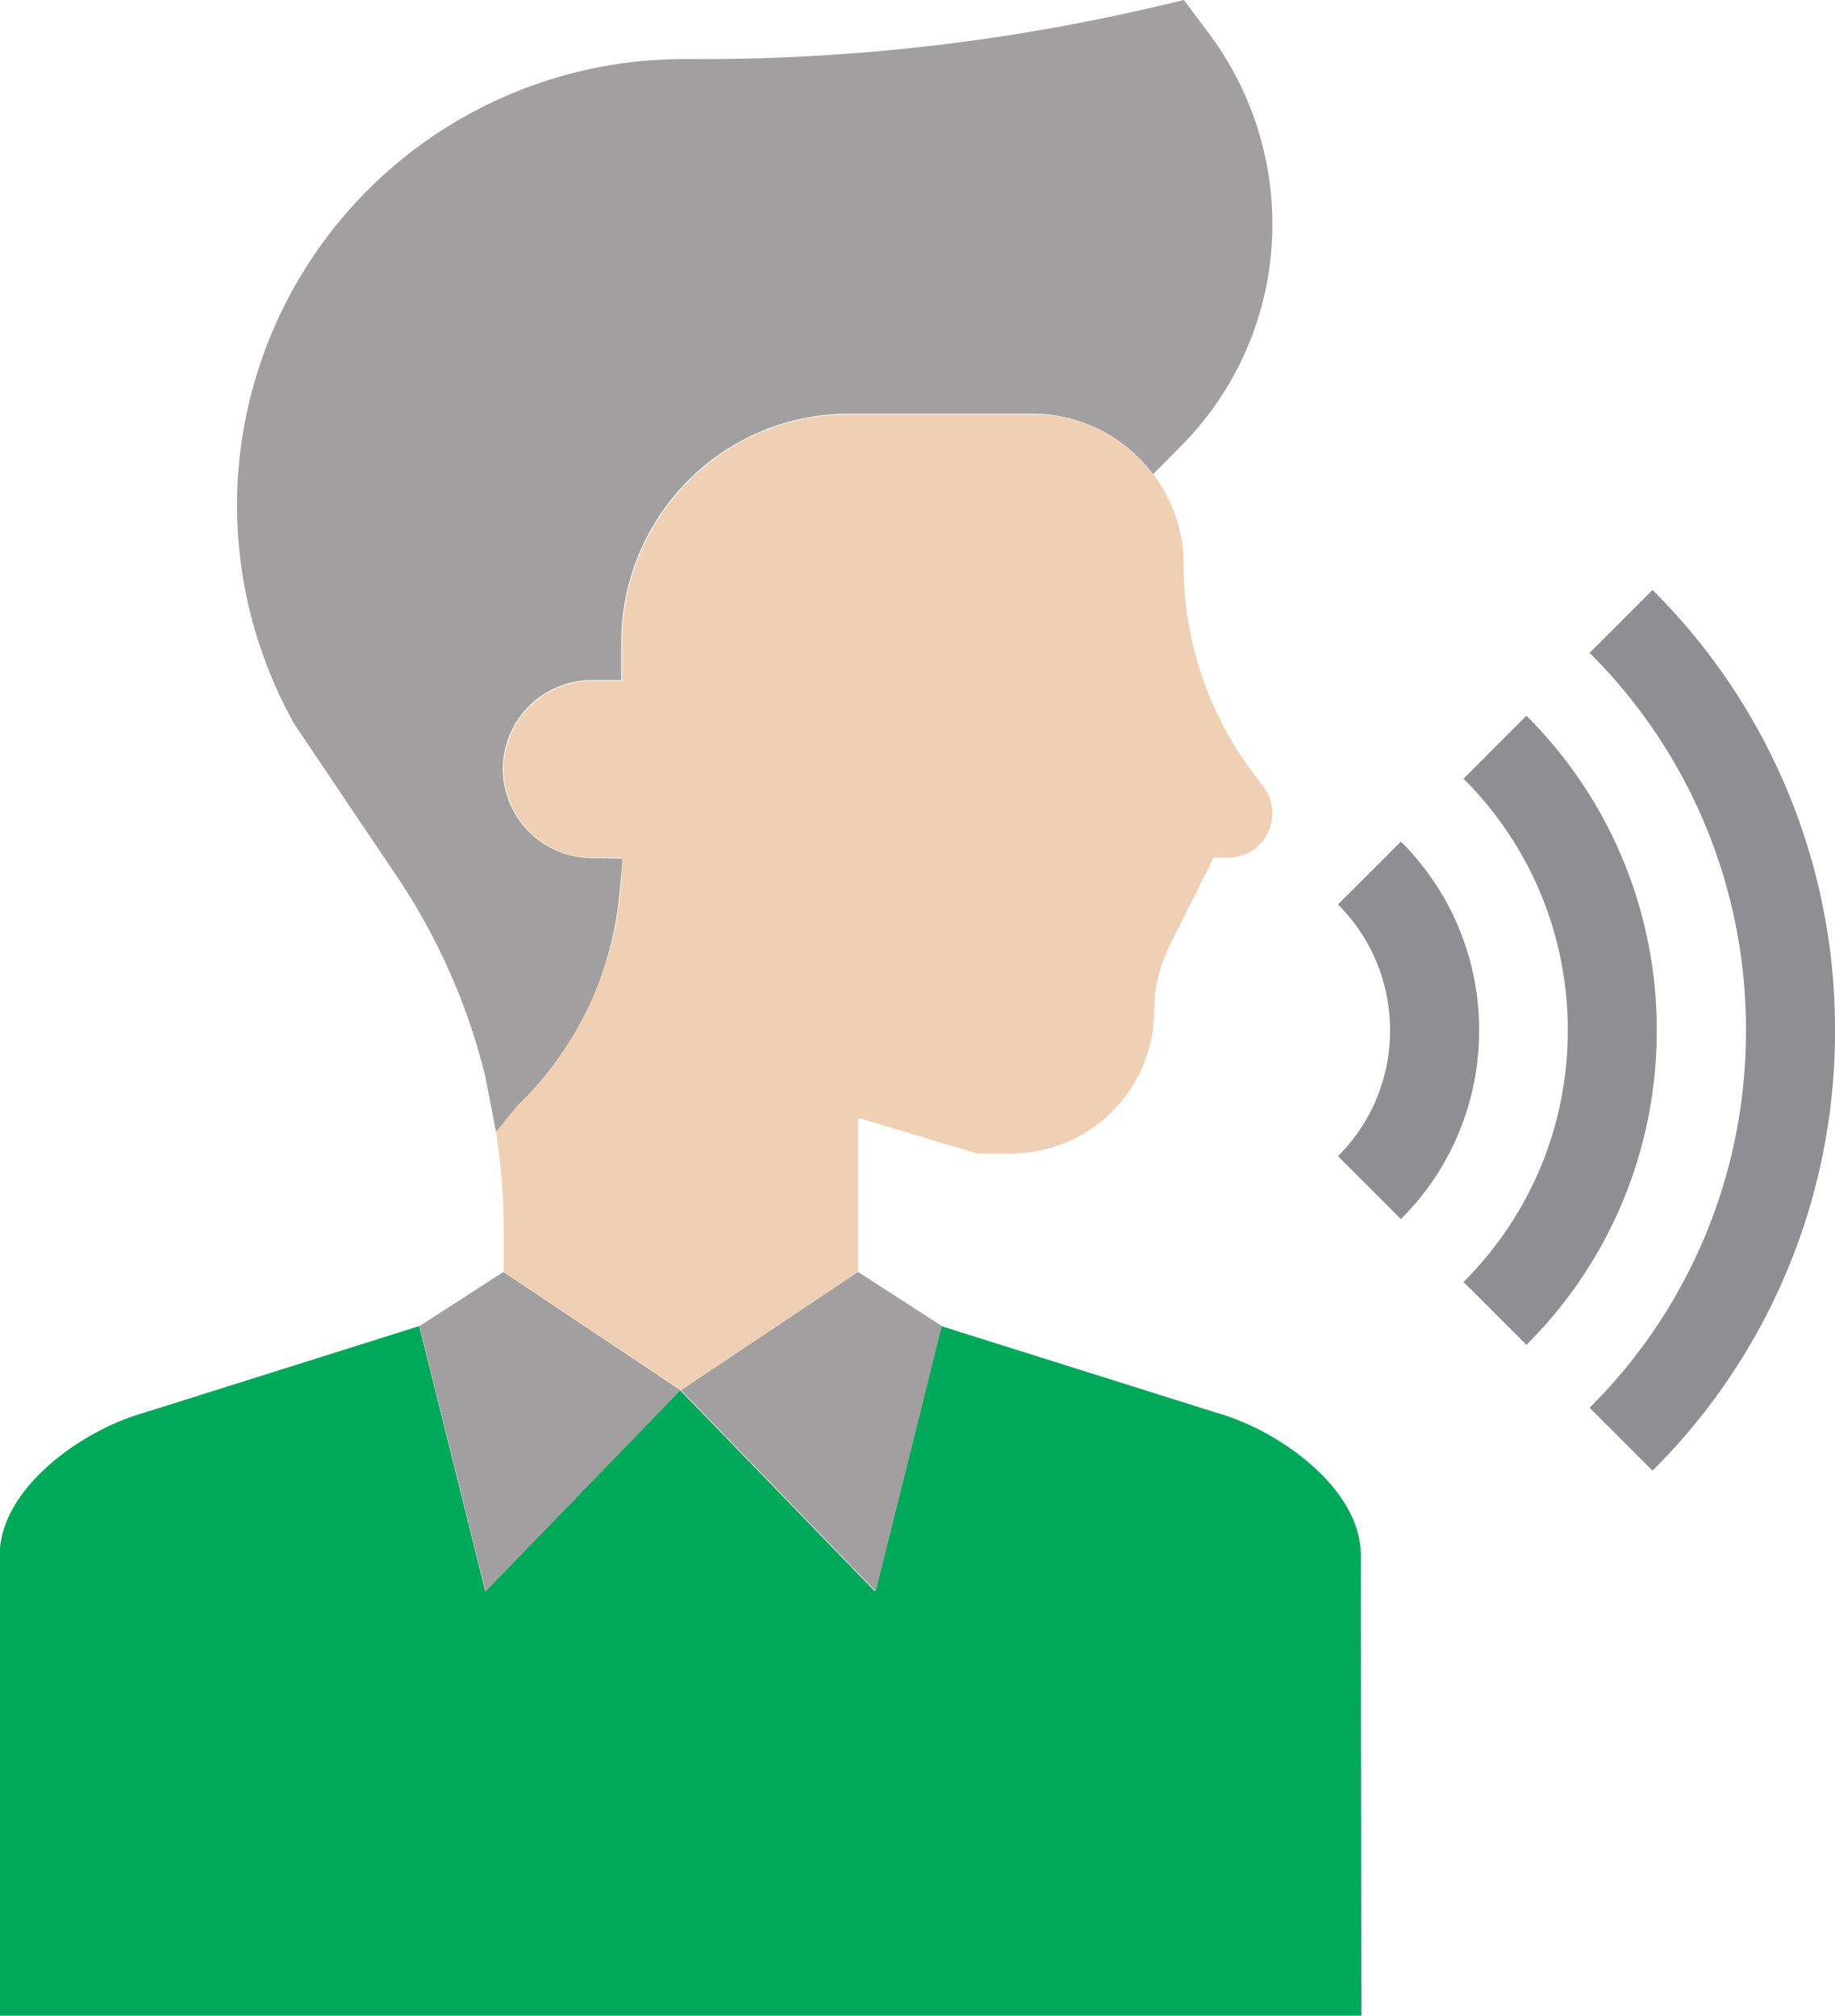<svg xmlns="http://www.w3.org/2000/svg" width="25" height="27.466" viewBox="0 0 25 27.466">
  <g id="Group_4898" data-name="Group 4898" transform="translate(1084.796 -22.879)">
    <path id="Path_4698" data-name="Path 4698" d="M-1078.183,37.553c-.055-.226-.12-.451-.194-.673a8.519,8.519,0,0,0-1.018-2.068l-1.389-2.064a6.115,6.115,0,0,1-.783-2.982,6.088,6.088,0,0,1,6.081-6.082h.222a27.17,27.17,0,0,0,6.341-.744l.256-.061.344.46a4.339,4.339,0,0,1,.862,2.587,4.284,4.284,0,0,1-1.263,3.049l-.363.366-.256-.285a2.062,2.062,0,0,0-1.389-.54h-2.491a3.092,3.092,0,0,0-2.427,1.167,3.119,3.119,0,0,0-.682,1.942v.52h-.4a1.214,1.214,0,0,0-1.213,1.213,1.217,1.217,0,0,0,1.2,1.213l.432.005-.038.431a4.811,4.811,0,0,1-1.139,2.71l-.549.583Z" fill="#a19fa0"/>
    <g id="Group_4897" data-name="Group 4897">
      <g id="Group_4896" data-name="Group 4896">
        <path id="Path_4699" data-name="Path 4699" d="M-1062.282,30.918l-.857.857a7.226,7.226,0,0,1,2.13,5.143,7.223,7.223,0,0,1-2.13,5.143l.857.857a8.427,8.427,0,0,0,2.486-6A8.429,8.429,0,0,0-1062.282,30.918Z" fill="#8e8e93"/>
        <path id="Path_4700" data-name="Path 4700" d="M-1064,32.632l-.857.858a4.814,4.814,0,0,1,1.42,3.428,4.816,4.816,0,0,1-1.42,3.429l.857.857a6.024,6.024,0,0,0,1.775-4.286A6.025,6.025,0,0,0-1064,32.632Z" fill="#8e8e93"/>
        <path id="Path_4701" data-name="Path 4701" d="M-1065.71,34.347l-.857.856a2.416,2.416,0,0,1,.709,1.715,2.412,2.412,0,0,1-.709,1.715l.857.857a3.612,3.612,0,0,0,1.065-2.572A3.612,3.612,0,0,0-1065.71,34.347Z" fill="#8e8e93"/>
      </g>
    </g>
    <path id="Path_4702" data-name="Path 4702" d="M-1066.248,50.345H-1084.8V44.068c0-.9,1.107-1.7,1.976-1.942l3.74-1.178.9,3.615,2.654-2.741,2.654,2.741.905-3.614,3.739,1.177c.869.241,1.976,1.04,1.976,1.942Z" fill="#00a859"/>
    <path id="Path_4703" data-name="Path 4703" d="M-1067.581,33.6l-.151-.2a4.722,4.722,0,0,1-.938-2.817,2.052,2.052,0,0,0-.6-1.458,2.05,2.05,0,0,0-1.458-.6h-2.491a3.087,3.087,0,0,0-2.422,1.164,3.11,3.11,0,0,0-.68,1.938v.527h-.407a1.207,1.207,0,0,0-1.206,1.206,1.207,1.207,0,0,0,1.206,1.206h.407v0a4.679,4.679,0,0,1-1.424,3.376l-.29.356.024.194a8.565,8.565,0,0,1,.077,1.09v.627l2.416,1.611,2.416-1.611V38.118l.005-.005,1.612.484h.461a1.956,1.956,0,0,0,1.954-1.954,1.965,1.965,0,0,1,.208-.877l.6-1.2h.2a.6.6,0,0,0,.6-.6A.608.608,0,0,0-1067.581,33.6Z" fill="#f0d0b4"/>
    <path id="Path_4704" data-name="Path 4704" d="M-1077.938,40.211l-1.142.737.9,3.615,2.655-2.741Z" fill="#a19fa0"/>
    <path id="Path_4705" data-name="Path 4705" d="M-1073.106,40.211l1.142.737-.9,3.615-2.654-2.741Z" fill="#a19fa0"/>
  </g>
</svg>
